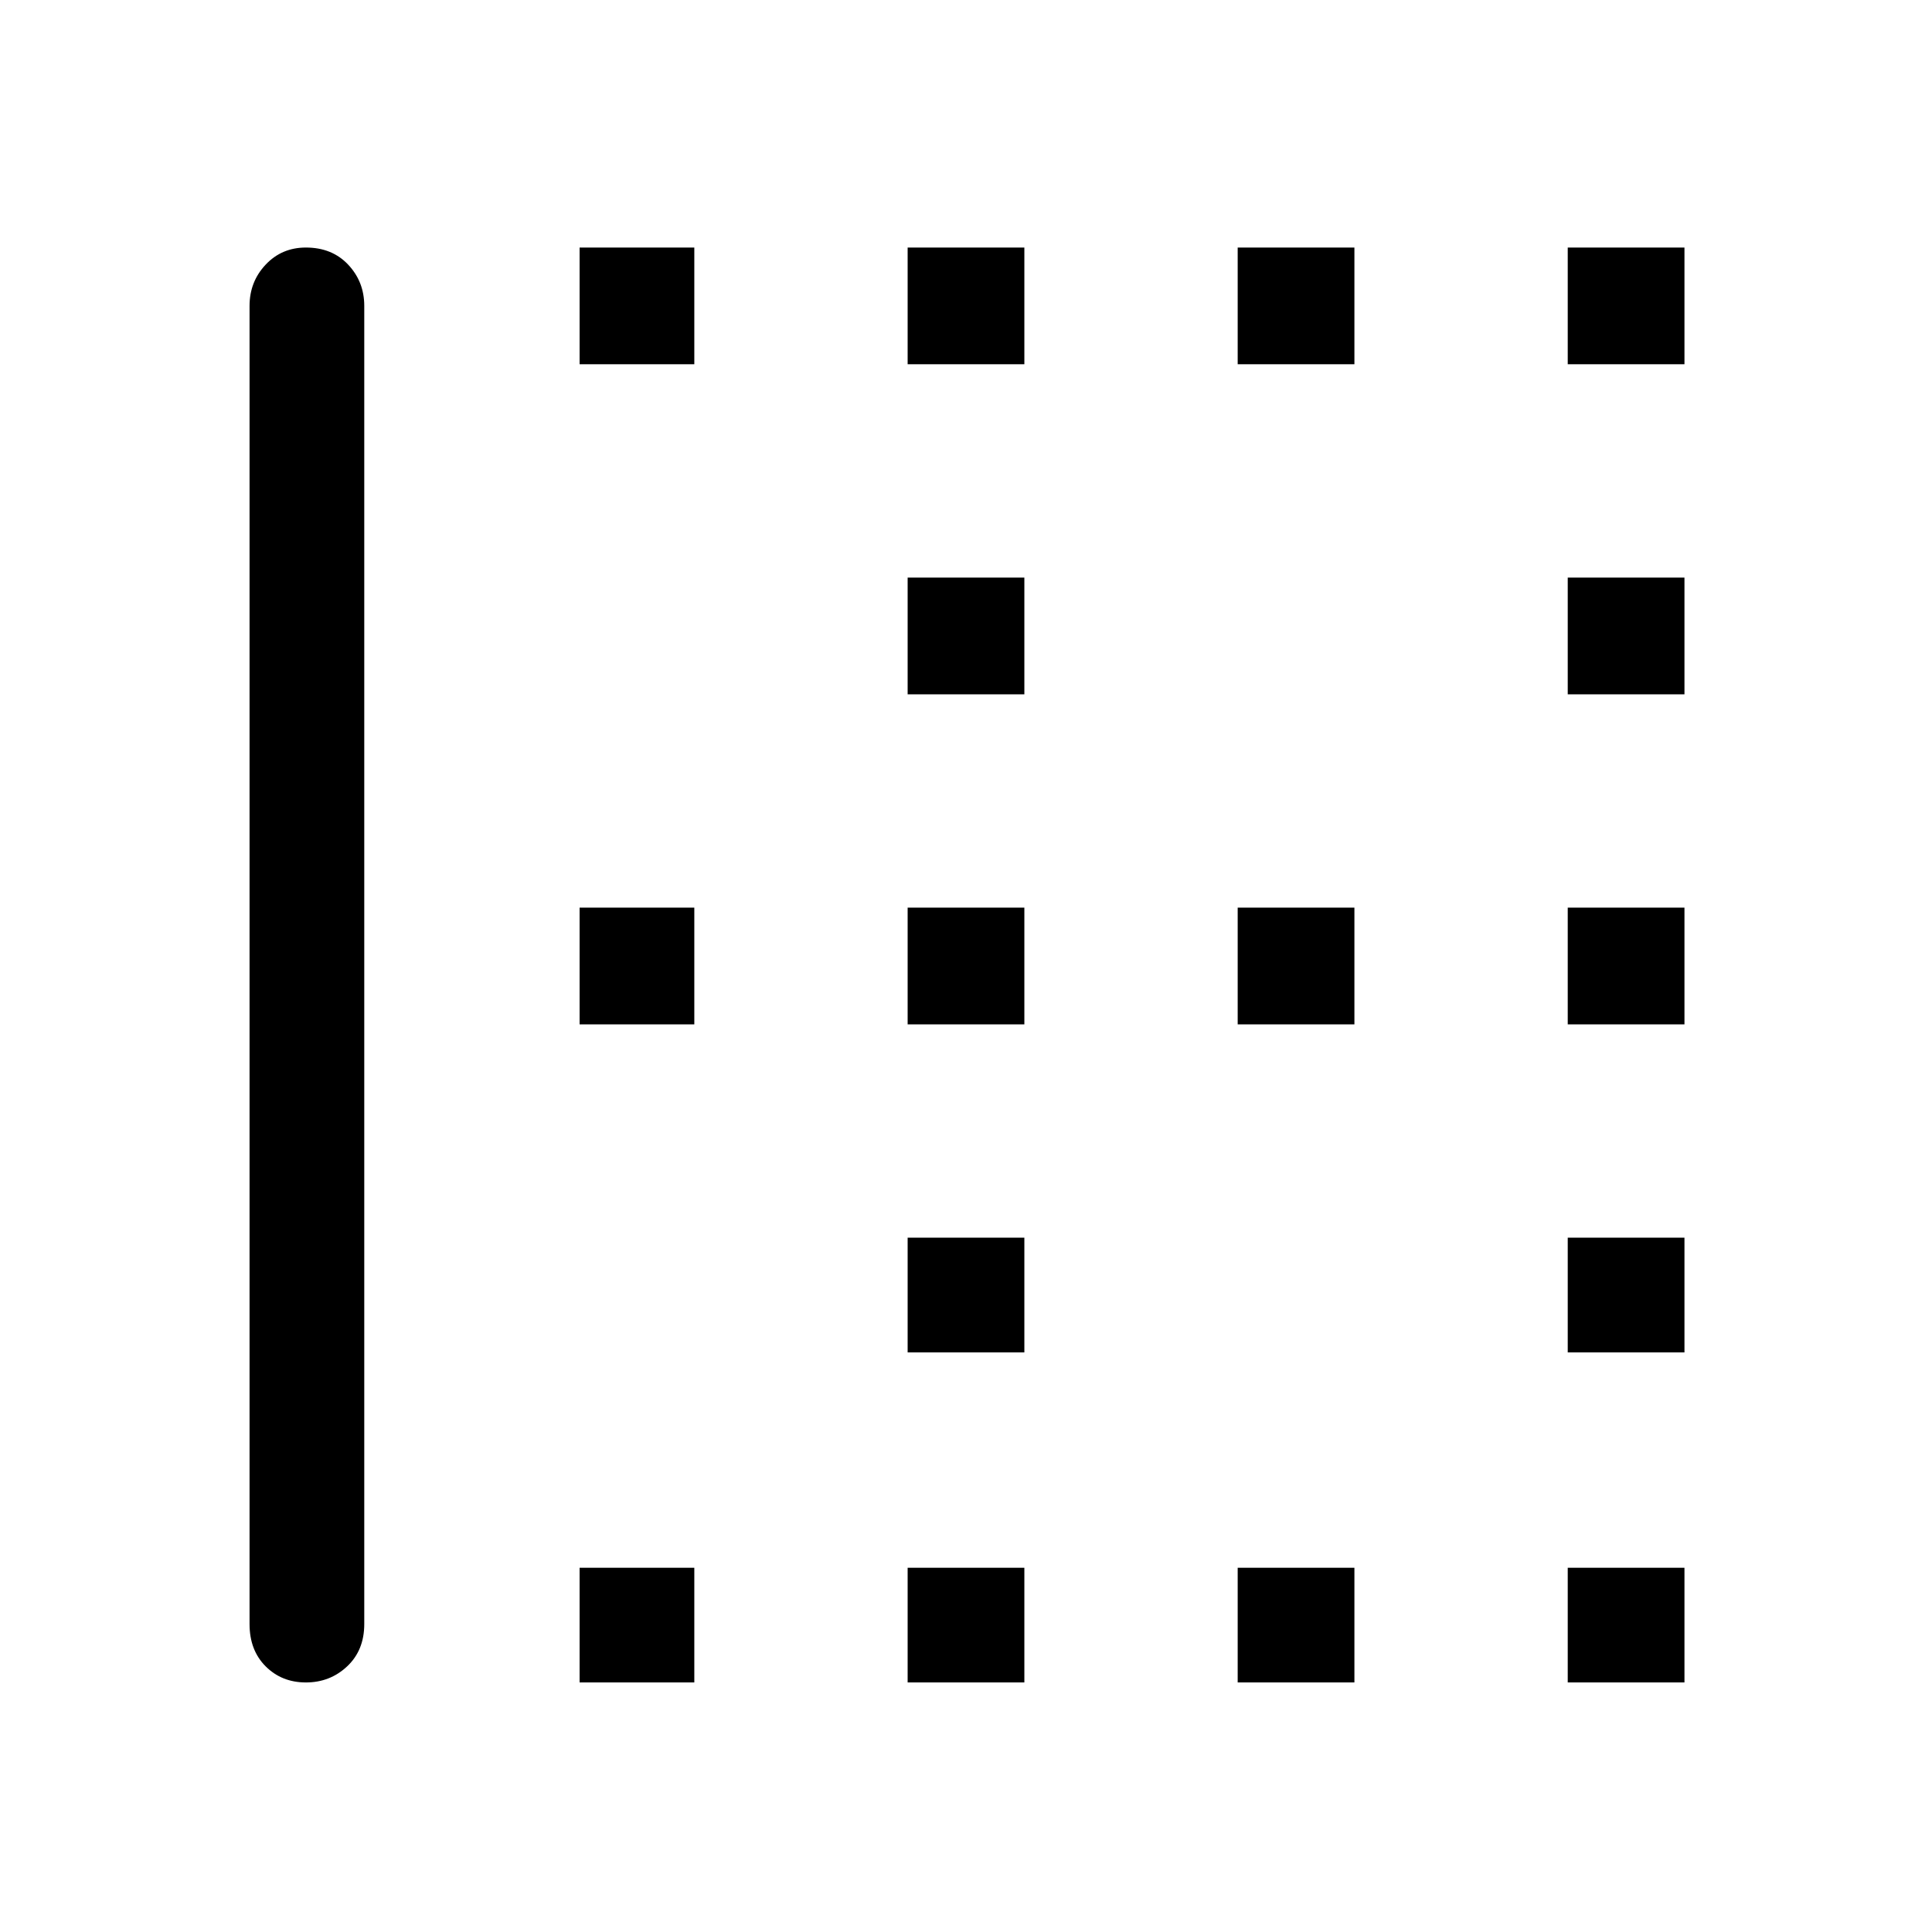 <svg xmlns="http://www.w3.org/2000/svg" height="48" width="48"><path d="M38.95 17.25V14.35H41.85V17.25ZM22.55 17.25V14.35H25.45V17.25ZM22.55 25.45V22.55H25.45V25.45ZM38.95 25.45V22.55H41.85V25.45ZM30.75 9.05V6.15H33.65V9.05ZM38.95 9.05V6.15H41.85V9.05ZM22.55 9.05V6.15H25.45V9.05ZM14.4 9.05V6.15H17.25V9.05ZM30.75 25.45V22.55H33.65V25.45ZM14.4 41.8V38.95H17.25V41.8ZM22.55 41.8V38.95H25.45V41.8ZM7.6 41.8Q7 41.8 6.6 41.4Q6.2 41 6.2 40.35V7.6Q6.2 7 6.6 6.575Q7 6.15 7.6 6.15Q8.25 6.15 8.65 6.575Q9.05 7 9.05 7.6V40.35Q9.05 41 8.625 41.4Q8.2 41.8 7.6 41.8ZM30.75 41.8V38.95H33.65V41.8ZM38.95 33.6V30.75H41.85V33.6ZM14.4 25.45V22.55H17.25V25.45ZM38.95 41.8V38.95H41.85V41.8ZM22.55 33.6V30.75H25.45V33.6Z"/></svg>